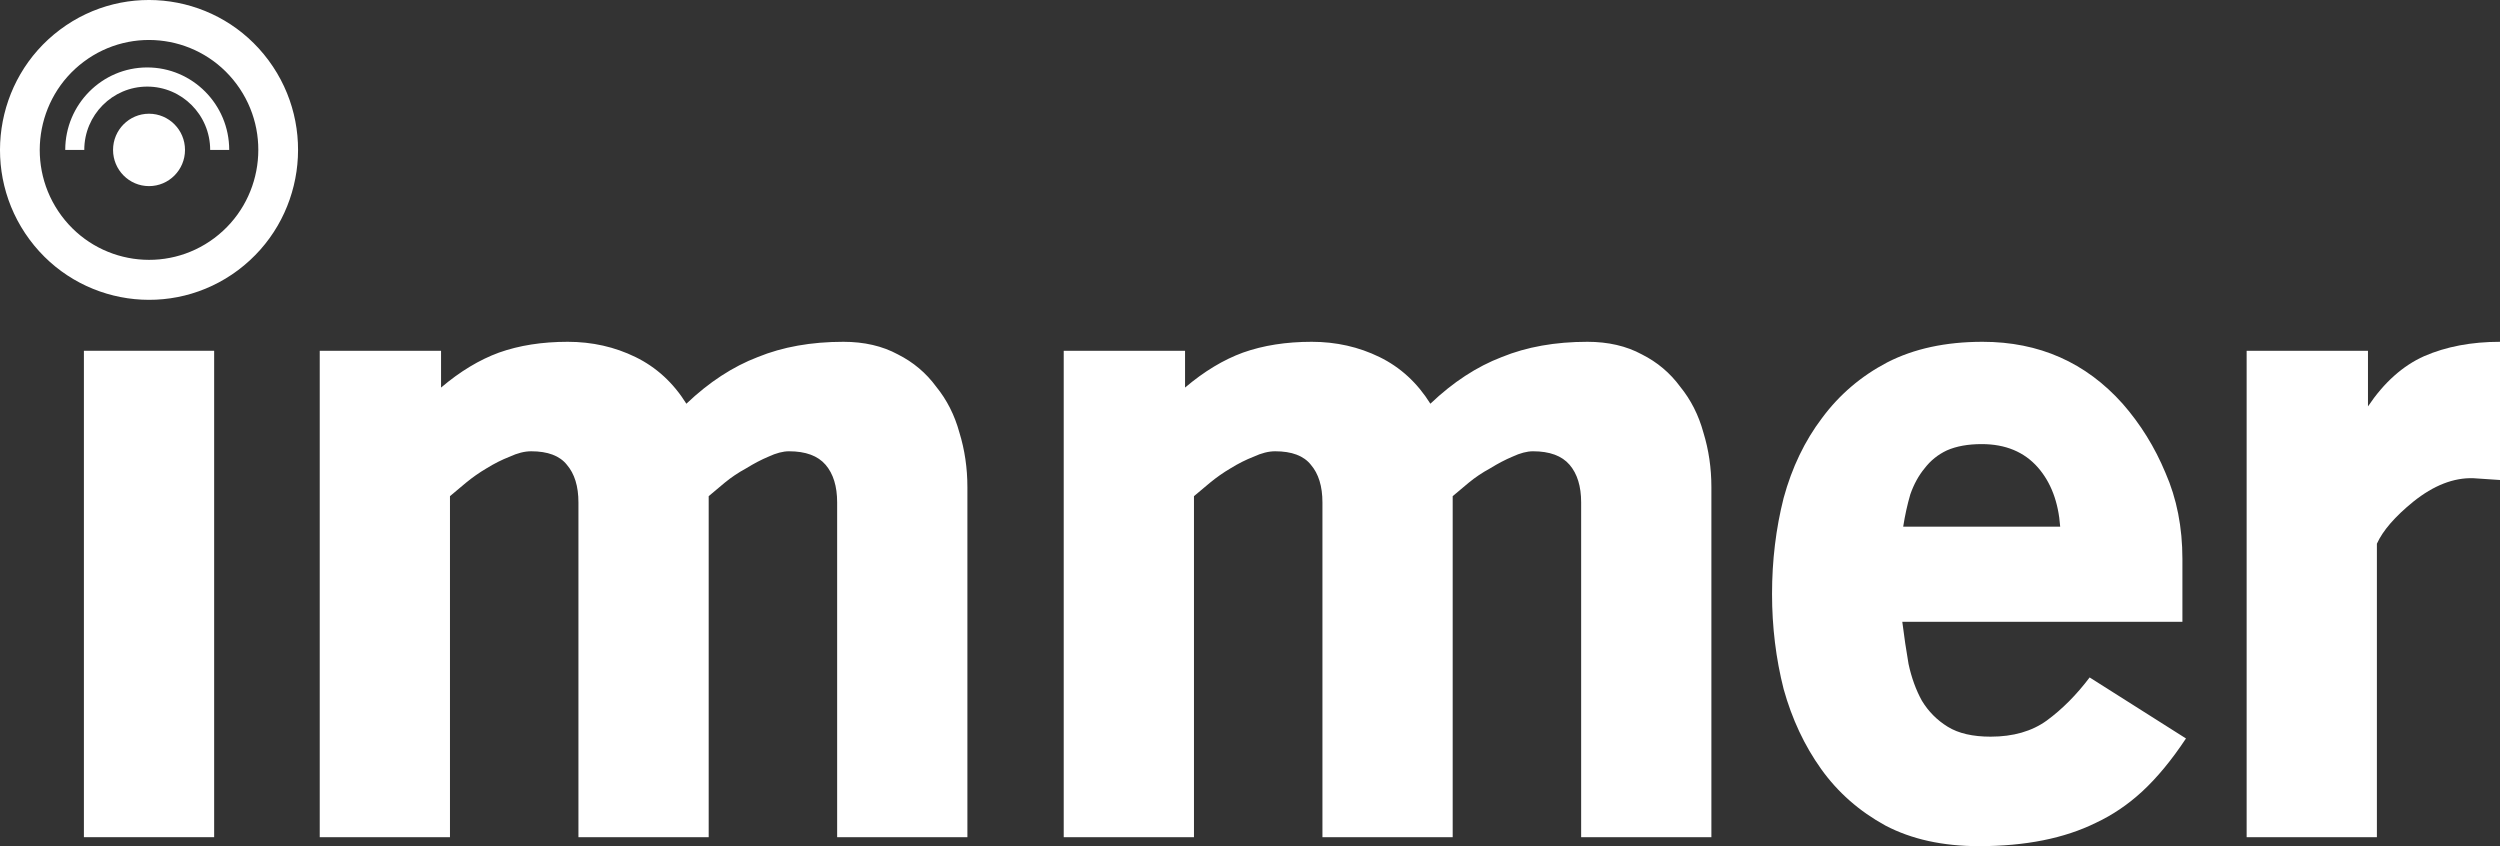 <svg width="390" height="132" viewBox="0 0 390 132" fill="none" xmlns="http://www.w3.org/2000/svg">
<rect x="0" y="0" width="390" height="132" fill="#333333" stroke="none"/>
<path d="M13.089 130.6H33.408V54.721H13.089V130.6Z" fill="white"/>
<path d="M130.595 130.6H150.914V76C150.914 73.014 150.496 70.167 149.661 67.46C148.919 64.754 147.713 62.374 146.043 60.321C144.466 58.174 142.471 56.494 140.059 55.281C137.646 53.974 134.817 53.321 131.569 53.321C126.559 53.321 122.106 54.114 118.209 55.701C114.312 57.194 110.601 59.62 107.076 62.98C105.035 59.714 102.39 57.287 99.143 55.701C95.896 54.114 92.37 53.321 88.566 53.321C84.577 53.321 81.005 53.881 77.85 55.001C74.789 56.12 71.773 57.941 68.804 60.461V54.721H49.878V130.6H70.196V77.4C70.846 76.84 71.681 76.14 72.701 75.3C73.722 74.46 74.789 73.714 75.902 73.06C77.108 72.314 78.314 71.707 79.52 71.24C80.727 70.68 81.84 70.4 82.86 70.4C85.458 70.4 87.314 71.1 88.427 72.5C89.633 73.9 90.236 75.86 90.236 78.38V130.6H110.555V77.4C111.204 76.84 112.039 76.14 113.06 75.3C114.08 74.46 115.194 73.714 116.4 73.06C117.606 72.314 118.766 71.707 119.879 71.24C121.085 70.68 122.152 70.4 123.08 70.4C125.678 70.4 127.58 71.1 128.786 72.5C129.992 73.9 130.595 75.86 130.595 78.38V130.6Z" fill="white"/>
<path d="M246.659 130.6H266.977V76C266.977 73.014 266.56 70.167 265.725 67.46C264.983 64.754 263.777 62.374 262.107 60.321C260.529 58.174 258.535 56.494 256.122 55.281C253.71 53.974 250.88 53.321 247.633 53.321C242.623 53.321 238.17 54.114 234.273 55.701C230.376 57.194 226.665 59.62 223.14 62.98C221.098 59.714 218.454 57.287 215.207 55.701C211.96 54.114 208.434 53.321 204.63 53.321C200.641 53.321 197.069 53.881 193.914 55.001C190.853 56.12 187.837 57.941 184.868 60.461V54.721H165.941V130.6H186.26V77.4C186.909 76.84 187.744 76.14 188.765 75.3C189.786 74.46 190.852 73.714 191.966 73.06C193.172 72.314 194.378 71.707 195.584 71.24C196.79 70.68 197.904 70.4 198.924 70.4C201.522 70.4 203.378 71.1 204.491 72.5C205.697 73.9 206.3 75.86 206.3 78.38V130.6H226.619V77.4C227.268 76.84 228.103 76.14 229.124 75.3C230.144 74.46 231.258 73.714 232.464 73.06C233.67 72.314 234.83 71.707 235.943 71.24C237.149 70.68 238.216 70.4 239.144 70.4C241.742 70.4 243.644 71.1 244.85 72.5C246.056 73.9 246.659 75.86 246.659 78.38V130.6Z" fill="white"/>
<path d="M326.957 128.36C329.555 127.147 331.967 125.513 334.194 123.46C336.513 121.313 338.786 118.56 341.013 115.2L325.983 105.68C323.942 108.387 321.715 110.627 319.303 112.4C316.983 114.08 314.061 114.92 310.535 114.92C307.752 114.92 305.525 114.407 303.855 113.38C302.185 112.353 300.84 111 299.819 109.32C298.891 107.64 298.196 105.727 297.732 103.58C297.361 101.434 297.036 99.24 296.758 97H340.456V87.2C340.456 82.254 339.575 77.774 337.812 73.76C336.142 69.747 333.915 66.154 331.132 62.98C325.38 56.541 318.097 53.321 309.283 53.321C303.53 53.321 298.567 54.394 294.392 56.541C290.309 58.687 286.923 61.581 284.232 65.221C281.542 68.767 279.547 72.92 278.248 77.68C277.042 82.44 276.439 87.434 276.439 92.66C276.439 97.794 277.042 102.74 278.248 107.5C279.547 112.167 281.495 116.32 284.093 119.96C286.691 123.6 290.031 126.54 294.113 128.78C298.196 130.927 303.066 132 308.726 132C315.963 132 322.04 130.787 326.957 128.36ZM317.911 72.92C319.952 75.254 321.112 78.334 321.39 82.16H296.897C297.175 80.387 297.546 78.707 298.01 77.12C298.567 75.534 299.309 74.18 300.237 73.06C301.165 71.847 302.324 70.914 303.716 70.26C305.2 69.607 307.01 69.28 309.144 69.28C312.855 69.28 315.777 70.494 317.911 72.92Z" fill="white"/>
<path d="M385.825 74.6L390 74.88V53.321C385.547 53.321 381.604 54.067 378.171 55.56C374.831 57.054 371.908 59.667 369.403 63.401V54.721H350.476V130.6H370.795V84.82C371.723 82.767 373.625 80.574 376.501 78.24C379.655 75.72 382.763 74.507 385.825 74.6Z" fill="white"/>
<path fill-rule="evenodd" clip-rule="evenodd" d="M4.61 37.371C12.282 47.719 26.862 49.855 37.149 42.137C47.436 34.419 49.559 19.752 41.887 9.404C34.215 -0.945 19.635 -3.08 9.348 4.638C-0.939 12.356 -3.062 27.023 4.61 37.371ZM9.58 33.642C15.206 41.23 25.899 42.797 33.442 37.137C40.986 31.477 42.543 20.721 36.917 13.133C31.291 5.544 20.598 3.978 13.055 9.638C5.511 15.297 3.954 26.054 9.58 33.642Z" fill="white"/>
<path fill-rule="evenodd" clip-rule="evenodd" d="M17.636 23.387C17.636 26.504 20.15 29.034 23.248 29.034C26.347 29.034 28.861 26.504 28.861 23.387C28.861 20.271 26.347 17.741 23.248 17.741C20.15 17.741 17.636 20.271 17.636 23.387Z" fill="white"/>
<path d="M35.756 23.387C35.421 23.39 33.294 23.39 32.787 23.387C32.787 17.94 28.382 13.509 22.967 13.509C17.552 13.509 13.147 17.94 13.147 23.387C12.642 23.39 10.915 23.39 10.178 23.387C10.177 16.293 15.915 10.521 22.967 10.521C30.02 10.521 35.757 16.293 35.757 23.387H35.756Z" fill="white"/>
</svg>
